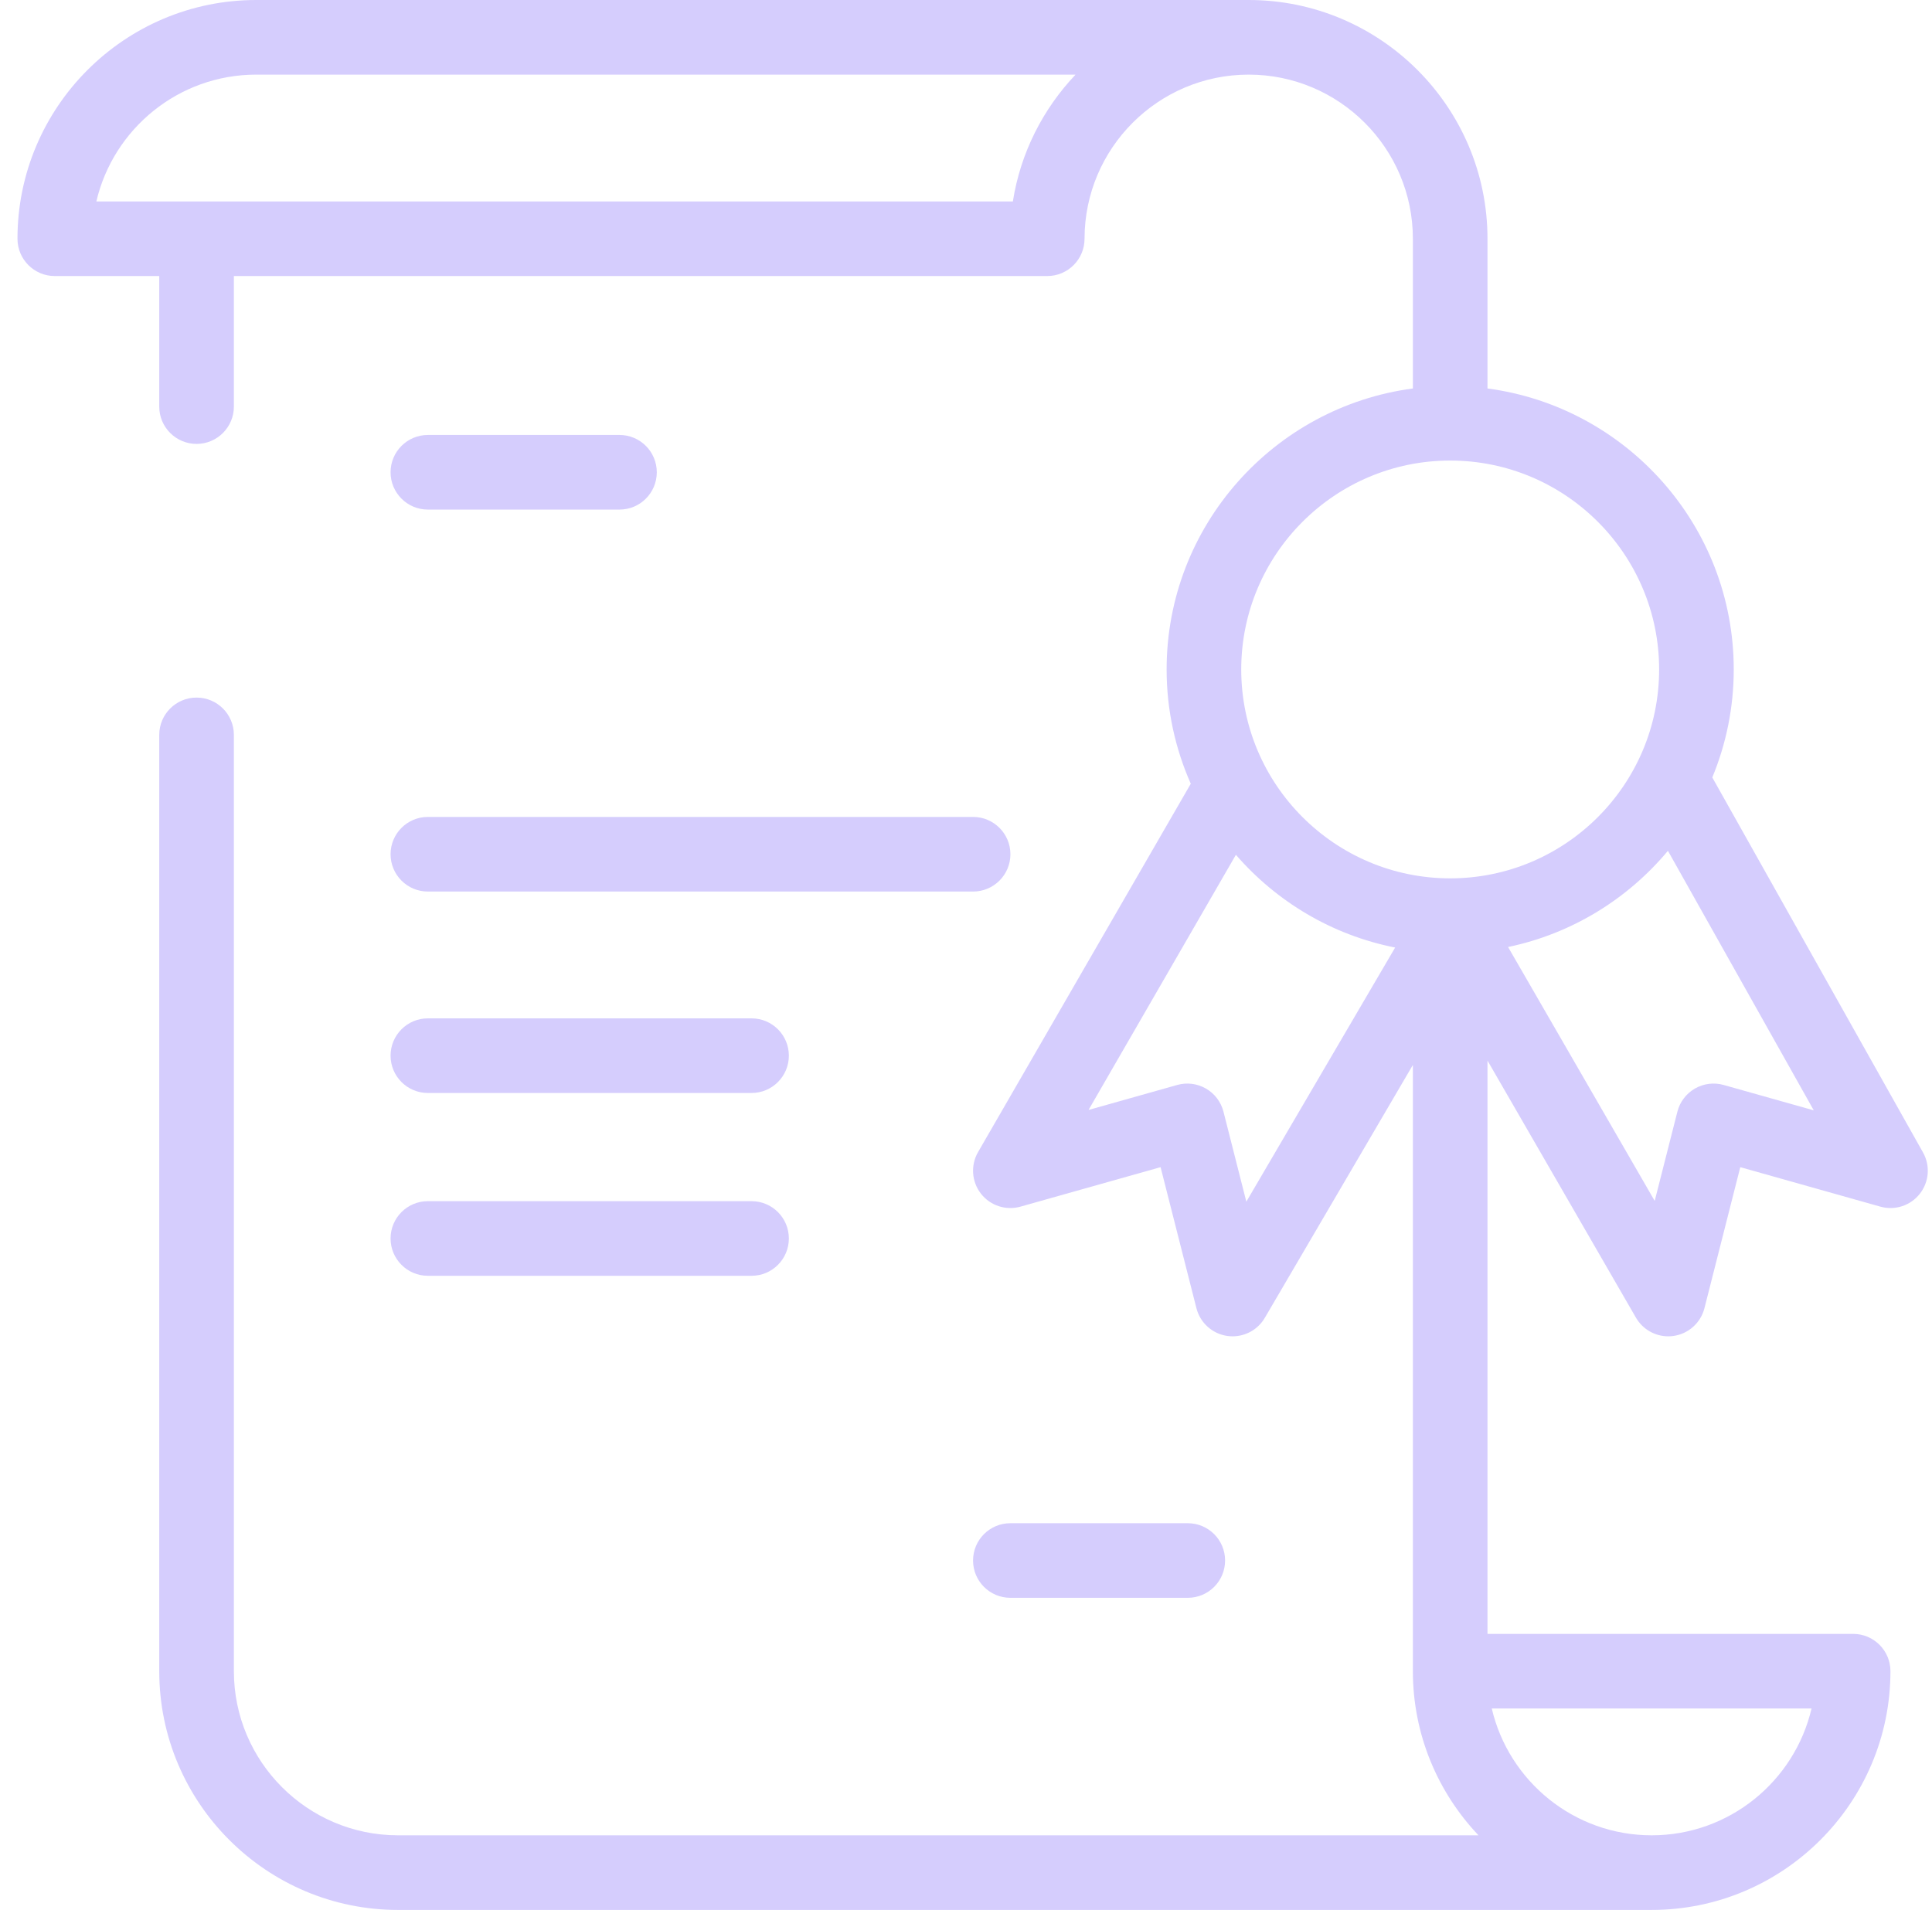 <svg width="89" height="88" viewBox="0 0 89 88" fill="none" xmlns="http://www.w3.org/2000/svg">
<path d="M88.586 53.1L78.879 35.821C79.514 34.286 79.867 32.606 79.867 30.845C79.867 24.225 74.916 18.744 68.523 17.899V11C68.523 4.935 63.589 0 57.523 0H11.805C5.739 0 0.805 4.935 0.805 11C0.805 11.949 1.574 12.719 2.523 12.719H7.336V18.734C7.336 19.683 8.106 20.453 9.055 20.453C10.004 20.453 10.774 19.683 10.774 18.734V12.719H48.242C49.191 12.719 49.961 11.949 49.961 11C49.961 6.83 53.353 3.438 57.523 3.438C61.693 3.438 65.086 6.83 65.086 11V17.899C58.693 18.744 53.742 24.225 53.742 30.845C53.742 32.718 54.141 34.498 54.855 36.11L45.055 53.083C44.706 53.688 44.758 54.445 45.187 54.997C45.616 55.549 46.337 55.786 47.01 55.596L53.464 53.777L55.115 60.276C55.287 60.952 55.85 61.457 56.54 61.554C56.621 61.565 56.702 61.571 56.781 61.571C57.385 61.571 57.953 61.252 58.264 60.721L65.086 49.067V77C65.086 79.928 66.238 82.589 68.109 84.562H18.336C14.166 84.562 10.774 81.17 10.774 77V33.859C10.774 32.91 10.004 32.141 9.055 32.141C8.106 32.141 7.336 32.91 7.336 33.859V77C7.336 83.065 12.27 88 18.336 88C18.336 88 75.822 88 76.086 88C82.151 88 87.086 83.065 87.086 77C87.086 76.051 86.316 75.281 85.367 75.281H68.523V48.866L75.362 60.712C75.672 61.248 76.243 61.571 76.85 61.571C76.929 61.571 77.007 61.566 77.086 61.555C77.779 61.459 78.344 60.953 78.517 60.276L80.168 53.777L86.621 55.596C87.291 55.785 88.008 55.551 88.438 55.005C88.868 54.458 88.927 53.706 88.586 53.1ZM46.659 9.281H4.439C5.219 5.936 8.226 3.438 11.805 3.438H49.547C48.049 5.016 47.012 7.036 46.659 9.281ZM83.451 78.719C82.671 82.064 79.665 84.562 76.086 84.562C72.507 84.562 69.501 82.064 68.72 78.719H83.451ZM57.414 55.367L56.361 51.221C56.246 50.772 55.956 50.387 55.554 50.156C55.153 49.924 54.674 49.864 54.228 49.99L50.145 51.141L56.933 39.385C58.802 41.542 61.362 43.084 64.269 43.658L57.414 55.367ZM66.805 40.47C61.497 40.47 57.179 36.152 57.179 30.845C57.179 25.538 61.497 21.22 66.805 21.22C72.112 21.22 76.43 25.537 76.43 30.845C76.43 36.152 72.112 40.47 66.805 40.47ZM79.403 49.99C78.957 49.864 78.479 49.924 78.077 50.156C77.676 50.388 77.385 50.772 77.271 51.221L76.226 55.332L69.471 43.633C72.406 43.022 74.981 41.423 76.835 39.201L83.554 51.16L79.403 49.99Z" fill="#D5CDFD"/>
<path d="M34.621 46.921H19.71C18.761 46.921 17.992 47.691 17.992 48.64C17.992 49.589 18.761 50.359 19.71 50.359H34.621C35.571 50.359 36.34 49.589 36.34 48.64C36.34 47.691 35.571 46.921 34.621 46.921Z" fill="#D5CDFD"/>
<path d="M34.621 55.344H19.71C18.761 55.344 17.992 56.114 17.992 57.063C17.992 58.012 18.761 58.782 19.71 58.782H34.621C35.571 58.782 36.34 58.012 36.34 57.063C36.34 56.114 35.571 55.344 34.621 55.344Z" fill="#D5CDFD"/>
<path d="M28.538 20.041H19.71C18.761 20.041 17.992 20.811 17.992 21.76C17.992 22.709 18.761 23.479 19.71 23.479H28.538C29.487 23.479 30.256 22.709 30.256 21.76C30.256 20.811 29.487 20.041 28.538 20.041Z" fill="#D5CDFD"/>
<path d="M44.827 37.64H19.71C18.761 37.64 17.992 38.41 17.992 39.359C17.992 40.308 18.761 41.078 19.71 41.078H44.827C45.776 41.078 46.546 40.308 46.546 39.359C46.546 38.41 45.776 37.64 44.827 37.64Z" fill="#D5CDFD"/>
<path d="M54.717 70.182H46.544C45.594 70.182 44.825 70.951 44.825 71.9C44.825 72.85 45.594 73.619 46.544 73.619H54.717C55.666 73.619 56.435 72.85 56.435 71.9C56.435 70.951 55.666 70.182 54.717 70.182Z" fill="#D5CDFD"/>
</svg>
